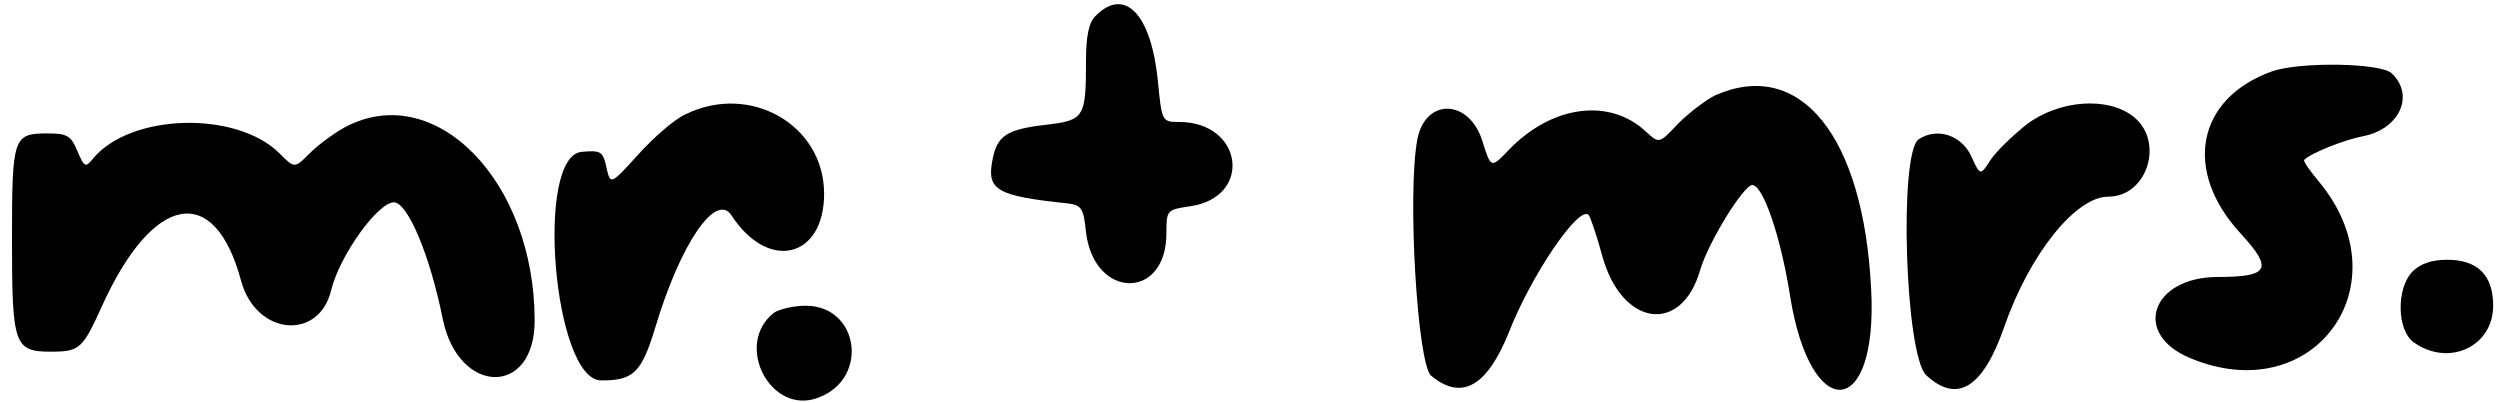 <svg width="93" height="15" viewBox="0 0 93 15" fill="none" xmlns="http://www.w3.org/2000/svg">
<path d="M40.741 0.605C40.506 0.84 40.399 1.353 40.399 2.25C40.399 4.387 40.335 4.472 38.904 4.643C37.429 4.814 37.087 5.049 36.916 5.968C36.703 7.079 37.087 7.293 39.758 7.571C40.228 7.635 40.314 7.763 40.399 8.639C40.698 11.139 43.39 11.181 43.39 8.682C43.39 7.806 43.412 7.806 44.245 7.677C46.617 7.357 46.253 4.537 43.86 4.537C43.219 4.537 43.219 4.515 43.07 2.977C42.813 0.498 41.831 -0.506 40.741 0.605Z" fill="black"/>
<path d="M84.519 2.654C81.72 3.658 81.186 6.351 83.365 8.701C84.562 10.004 84.412 10.303 82.511 10.303C80.032 10.303 79.306 12.418 81.464 13.316C86.079 15.26 89.476 10.56 86.228 6.714C85.908 6.329 85.673 5.987 85.716 5.945C86.015 5.667 87.233 5.197 87.895 5.069C89.241 4.812 89.839 3.573 88.985 2.74C88.6 2.334 85.566 2.291 84.519 2.654Z" fill="black"/>
<path d="M63.795 3.551C63.453 3.722 62.834 4.192 62.428 4.598C61.723 5.345 61.723 5.345 61.253 4.918C59.885 3.615 57.706 3.914 56.104 5.602C55.463 6.264 55.463 6.264 55.142 5.239C54.651 3.679 53.027 3.636 52.728 5.174C52.343 7.162 52.728 13.571 53.24 13.977C54.373 14.917 55.313 14.383 56.125 12.375C56.958 10.238 58.732 7.632 59.095 7.995C59.159 8.059 59.394 8.743 59.608 9.533C60.334 12.14 62.535 12.46 63.24 10.067C63.539 9.02 64.864 6.884 65.184 6.884C65.59 6.884 66.252 8.828 66.594 11.029C67.363 15.793 69.863 15.601 69.607 10.772C69.329 5.046 66.957 2.141 63.795 3.551Z" fill="black"/>
<path d="M25.486 4.26C25.101 4.431 24.311 5.115 23.755 5.734C22.708 6.888 22.708 6.888 22.559 6.226C22.431 5.627 22.345 5.585 21.64 5.649C19.888 5.798 20.593 14.152 22.366 14.152C23.563 14.152 23.862 13.875 24.375 12.187C25.315 9.046 26.64 7.123 27.217 8.02C28.584 10.114 30.657 9.601 30.657 7.208C30.657 4.645 27.9 3.063 25.486 4.26Z" fill="black"/>
<path d="M75.397 4.623C74.884 5.029 74.264 5.627 74.05 5.948C73.666 6.546 73.666 6.546 73.324 5.798C72.961 5.029 72.064 4.73 71.38 5.178C70.632 5.648 70.867 13.233 71.658 13.96C72.811 15.028 73.773 14.43 74.563 12.144C75.503 9.452 77.213 7.315 78.431 7.315C79.883 7.315 80.524 5.264 79.371 4.345C78.409 3.576 76.593 3.725 75.397 4.623Z" fill="black"/>
<path d="M12.838 4.728C12.411 4.963 11.834 5.39 11.513 5.71C10.958 6.266 10.958 6.266 10.402 5.71C8.8 4.108 4.847 4.215 3.458 5.903C3.18 6.245 3.138 6.223 2.881 5.625C2.646 5.048 2.497 4.963 1.77 4.963C0.488 4.963 0.446 5.091 0.446 8.937C0.446 12.847 0.531 13.082 1.898 13.082C2.967 13.082 3.074 12.975 3.8 11.372C5.702 7.185 7.988 6.779 8.971 10.454C9.526 12.483 11.876 12.697 12.325 10.774C12.646 9.492 14.056 7.527 14.654 7.527C15.167 7.527 16 9.514 16.47 11.864C17.047 14.705 19.889 14.77 19.889 11.928C19.889 6.736 16.192 2.954 12.838 4.728Z" fill="black"/>
<path d="M89.755 10.091C89.135 10.71 89.157 12.291 89.798 12.74C91.101 13.659 92.746 12.89 92.746 11.373C92.746 10.24 92.169 9.663 91.037 9.663C90.46 9.663 90.033 9.813 89.755 10.091Z" fill="black"/>
<path d="M28.798 11.63C27.281 12.805 28.67 15.476 30.443 14.792C32.345 14.087 31.96 11.373 29.973 11.373C29.525 11.373 28.991 11.502 28.798 11.63Z" fill="black"/>
</svg>
